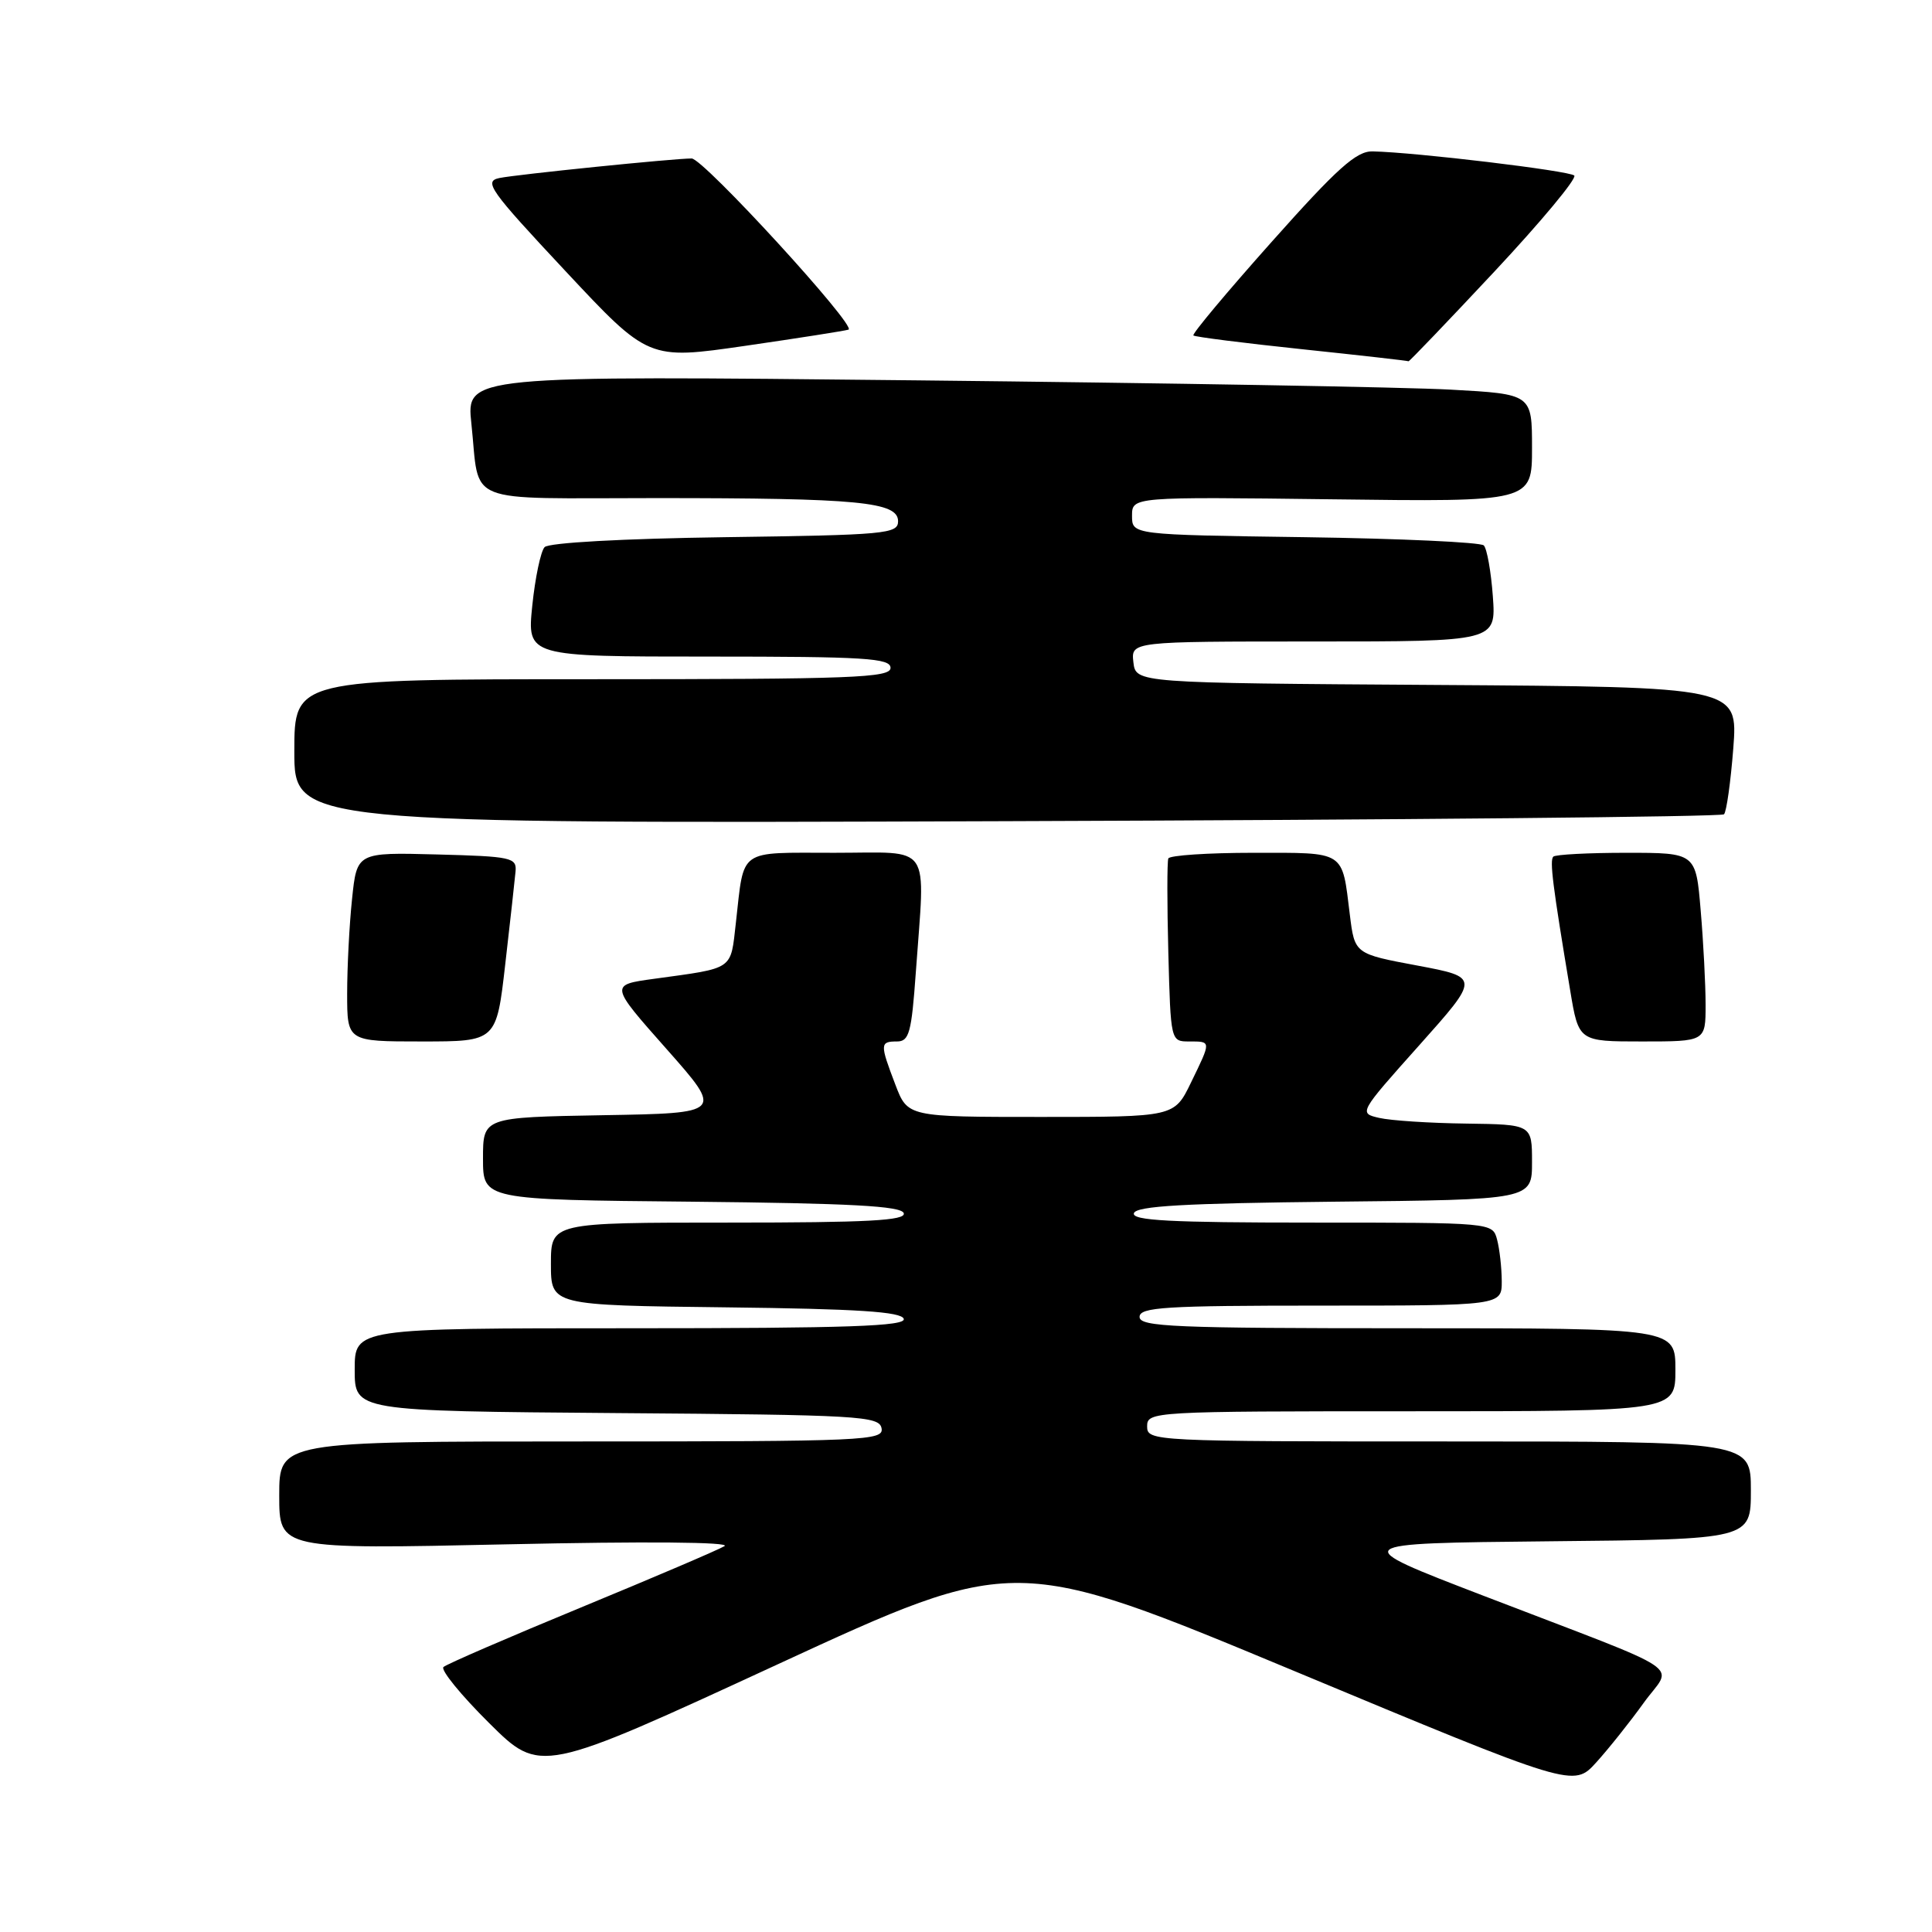 <?xml version="1.0" encoding="UTF-8" standalone="no"?>
<!DOCTYPE svg PUBLIC "-//W3C//DTD SVG 1.1//EN" "http://www.w3.org/Graphics/SVG/1.1/DTD/svg11.dtd" >
<svg xmlns="http://www.w3.org/2000/svg" xmlns:xlink="http://www.w3.org/1999/xlink" version="1.1" viewBox="0 0 256 256">
 <g >
 <path fill="currentColor"
d=" M 217.79 225.65 C 221.63 220.29 224.44 222.17 196.50 211.42 C 178.50 204.50 178.50 204.50 205.25 204.23 C 232.00 203.97 232.00 203.97 232.00 197.48 C 232.00 191.00 232.00 191.00 192.00 191.00 C 152.67 191.00 152.00 190.97 152.00 189.00 C 152.00 187.04 152.67 187.00 187.00 187.00 C 222.00 187.00 222.00 187.00 222.00 181.50 C 222.00 176.00 222.00 176.00 186.50 176.00 C 155.61 176.00 151.00 175.81 151.00 174.50 C 151.00 173.21 154.33 173.00 175.00 173.00 C 199.00 173.00 199.00 173.00 198.99 169.75 C 198.98 167.96 198.70 165.49 198.37 164.25 C 197.77 162.00 197.77 162.00 173.80 162.00 C 155.07 162.00 149.92 161.73 150.25 160.75 C 150.57 159.80 156.98 159.44 176.83 159.23 C 203.00 158.97 203.00 158.97 203.00 153.98 C 203.00 149.00 203.00 149.00 194.25 148.88 C 189.44 148.82 184.27 148.48 182.76 148.13 C 180.03 147.50 180.03 147.49 188.06 138.50 C 196.09 129.50 196.09 129.50 187.80 127.94 C 179.50 126.39 179.50 126.39 178.86 121.20 C 177.80 112.62 178.40 113.00 166.09 113.00 C 160.06 113.00 154.98 113.34 154.81 113.75 C 154.64 114.16 154.64 119.79 154.81 126.25 C 155.12 137.95 155.13 138.00 157.56 138.00 C 160.52 138.00 160.52 137.88 157.80 143.47 C 155.60 148.00 155.60 148.00 137.94 148.00 C 120.27 148.00 120.27 148.00 118.64 143.72 C 116.58 138.33 116.59 138.00 118.85 138.00 C 120.47 138.00 120.78 136.85 121.35 128.85 C 122.59 111.39 123.69 113.00 110.57 113.00 C 97.66 113.00 98.64 112.30 97.51 122.25 C 96.78 128.63 97.38 128.22 86.65 129.70 C 80.79 130.50 80.79 130.50 88.32 139.00 C 95.84 147.50 95.84 147.50 79.92 147.77 C 64.00 148.05 64.00 148.05 64.00 153.51 C 64.00 158.97 64.00 158.97 91.67 159.23 C 112.72 159.44 119.43 159.80 119.75 160.75 C 120.08 161.73 115.01 162.00 96.58 162.00 C 73.00 162.00 73.00 162.00 73.00 167.48 C 73.00 172.96 73.00 172.96 96.17 173.23 C 113.62 173.43 119.44 173.81 119.75 174.75 C 120.08 175.73 112.41 176.00 83.58 176.00 C 47.00 176.00 47.00 176.00 47.00 181.49 C 47.00 186.97 47.00 186.97 81.74 187.24 C 113.90 187.48 116.50 187.63 116.81 189.25 C 117.13 190.89 114.70 191.00 77.07 191.00 C 37.00 191.00 37.00 191.00 37.00 198.15 C 37.00 205.29 37.00 205.29 67.25 204.63 C 85.47 204.23 96.90 204.32 96.00 204.87 C 95.17 205.37 86.62 209.02 77.00 212.99 C 67.38 216.96 59.17 220.51 58.76 220.89 C 58.36 221.27 61.08 224.61 64.81 228.31 C 71.60 235.05 71.60 235.05 103.05 220.53 C 134.50 206.01 134.50 206.01 171.50 221.42 C 208.50 236.84 208.50 236.84 211.50 233.54 C 213.15 231.72 215.98 228.17 217.79 225.65 Z  M 66.95 127.75 C 67.60 122.11 68.21 116.60 68.31 115.50 C 68.49 113.63 67.81 113.48 57.90 113.22 C 47.29 112.94 47.29 112.94 46.65 119.11 C 46.29 122.51 46.00 128.15 46.00 131.65 C 46.00 138.00 46.00 138.00 55.89 138.00 C 65.78 138.00 65.78 138.00 66.95 127.75 Z  M 226.00 133.15 C 226.00 130.48 225.71 124.86 225.35 120.65 C 224.71 113.00 224.71 113.00 215.52 113.00 C 210.47 113.00 206.10 113.23 205.82 113.51 C 205.32 114.02 205.73 117.31 208.06 131.25 C 209.18 138.00 209.18 138.00 217.59 138.00 C 226.00 138.00 226.00 138.00 226.00 133.15 Z  M 228.44 107.90 C 228.77 107.56 229.32 103.63 229.67 99.16 C 230.29 91.02 230.29 91.02 190.40 90.76 C 150.50 90.50 150.50 90.50 150.18 87.75 C 149.87 85.00 149.87 85.00 174.05 85.00 C 198.24 85.00 198.24 85.00 197.81 79.02 C 197.57 75.73 197.03 72.70 196.61 72.27 C 196.18 71.85 185.52 71.36 172.92 71.18 C 150.00 70.86 150.00 70.86 150.00 68.35 C 150.00 65.83 150.00 65.83 176.50 66.16 C 203.00 66.50 203.00 66.50 203.00 59.36 C 203.00 52.22 203.00 52.22 192.25 51.63 C 186.34 51.30 154.56 50.75 121.64 50.40 C 61.78 49.76 61.78 49.76 62.46 56.13 C 63.63 67.05 61.02 66.00 86.93 66.00 C 113.81 66.00 119.00 66.50 119.00 69.07 C 119.00 70.74 117.35 70.89 96.05 71.18 C 82.47 71.37 72.71 71.91 72.16 72.50 C 71.65 73.05 70.91 76.54 70.53 80.25 C 69.84 87.00 69.84 87.00 93.92 87.00 C 114.66 87.00 118.00 87.21 118.00 88.50 C 118.00 89.81 112.94 90.00 78.50 90.00 C 39.00 90.00 39.00 90.00 39.00 99.56 C 39.00 109.13 39.00 109.13 133.42 108.81 C 185.35 108.64 228.11 108.23 228.44 107.90 Z  M 112.43 43.68 C 113.62 43.30 93.20 21.00 91.65 21.00 C 89.33 20.99 68.43 23.12 66.17 23.59 C 64.06 24.03 64.88 25.18 74.89 35.88 C 85.92 47.68 85.92 47.68 98.71 45.83 C 105.75 44.81 111.92 43.84 112.43 43.68 Z  M 198.03 35.97 C 204.21 29.36 208.97 23.64 208.60 23.26 C 207.96 22.63 187.61 20.18 181.87 20.06 C 179.73 20.01 177.20 22.28 168.50 32.05 C 162.59 38.68 157.93 44.25 158.13 44.45 C 158.33 44.64 164.80 45.46 172.50 46.27 C 180.20 47.08 186.56 47.80 186.64 47.87 C 186.71 47.94 191.84 42.59 198.03 35.97 Z "/>
</g>
</svg>